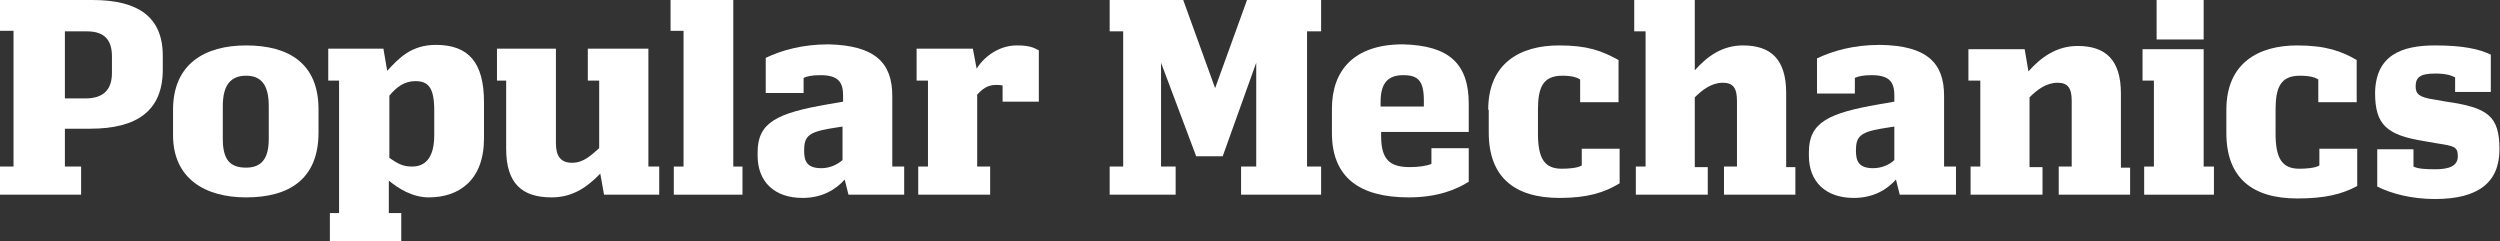<?xml version="1.0" encoding="utf-8"?>
<!-- Generator: Adobe Illustrator 18.1.0, SVG Export Plug-In . SVG Version: 6.00 Build 0)  -->
<svg version="1.2" baseProfile="tiny" id="Layer_1" xmlns="http://www.w3.org/2000/svg" xmlns:xlink="http://www.w3.org/1999/xlink"
	 x="0px" y="0px" width="462.3px" height="44.6px" viewBox="0 0 462.3 44.6" xml:space="preserve">
<rect x="0" y="0" width="462.3" height="44.6" fill="#333333" stroke="none"/>
<g>
	<path fill="#FFFFFF" d="M179.9,9l0.7,3.7c1.7-2.7,4.6-4.3,7.4-4.3c2.1,0,3,0.3,4.1,0.9v9.5h-6.7v-3c0,0-0.5-0.1-1.2-0.1
		c-1.6,0-2.6,0.8-3.5,1.8v13.3h2.4V36h-13.3v-5.2h1.8V14.9h-2.1V9H179.9z"/>
	<path fill="#FFFFFF" d="M12,5.8v12.4h3.8c3.5,0,4.9-1.8,4.9-4.7v-3.1c0-3-1.4-4.6-4.6-4.6H12z M17.1,0c8.4,0,13,3.1,13,10.3v2.6
		c0,7.6-4.8,10.9-13.4,10.9H12v7h3V36H0v-5.2h2.5V5.7H0V0H17.1z"/>
	<path fill="#FFFFFF" d="M49.7,25.7v-6.1c0-3.9-1.4-5.6-4.2-5.6c-2.8,0-4.3,1.7-4.3,5.6v6.1c0,3.9,1.4,5.3,4.3,5.3
		C48.3,31,49.7,29.4,49.7,25.7 M58.9,20.2v4.3c0,8.6-5.4,12-13.4,12c-7.6,0-13.5-3.5-13.5-11.5v-4.7c0-8.5,5.9-11.9,13.5-11.9
		C53.5,8.4,58.9,11.8,58.9,20.2"/>
	<path fill="#FFFFFF" d="M80.3,25v-4.6c0-4.2-1.1-5.4-3.5-5.4c-2,0-3.5,1.1-4.8,2.7v11.5c1.5,1,2.4,1.6,4.2,1.6
		C78.7,30.8,80.3,29.1,80.3,25 M71.9,39.4h2.3v5.2H61v-5.2h1.7V14.9h-2V9h10.2l0.7,4.1c2.2-2.4,4.5-4.8,9-4.8c6,0,8.9,3.2,8.9,10.6
		v6.7c0,7.7-4.6,10.9-10.2,10.9c-3.1,0-5.7-1.7-7.4-3.1V39.4z"/>
	<path fill="#FFFFFF" d="M111,32.1c-2.4,2.5-5.1,4.4-9,4.4c-5.5,0-8.4-2.6-8.4-9V14.9h-1.7V9h10.9v17.5c0,2.4,0.9,3.6,3,3.6
		c2.2,0,3.6-1.5,5-2.7V14.9h-2.1V9h11.2l0,21.8h2V36h-10.2L111,32.1z"/>
</g>
<polygon fill="#FFFFFF" points="135.6,0 135.6,30.8 137.3,30.8 137.3,36 124.6,36 124.6,30.8 126.4,30.8 126.4,5.7 124,5.7 124,0 
	"/>
<g>
	<path fill="#FFFFFF" d="M155.8,29.6v-6.2l-2.5,0.4c-4,0.7-4.6,1.6-4.6,4.1c0,2,0.6,3.2,3.2,3.2C153.6,31.1,155,30.3,155.8,29.6
		 M165,17.7v13.1h2.2V36h-10.3l-0.7-2.8c-1.6,1.8-4.1,3.4-7.8,3.4c-5.2,0-8.3-3-8.3-7.8v-0.7c0-5.5,3.7-7.2,12.9-8.8l2.9-0.5v-1.2
		c0-2.6-1.1-3.7-4.2-3.7c-1.6,0-2.4,0.2-3.1,0.5v2.8h-7v-6.5c2.9-1.4,6.8-2.5,11.6-2.5C161.9,8.4,165,11.7,165,17.7"/>
	<path fill="#FFFFFF" d="M450.3,8.4c5.3,0,8.2,0.7,10.3,1.7v6.9H454v-2.7c-0.8-0.4-1.8-0.7-3.7-0.7c-2.9,0-3.6,0.8-3.6,2.4
		c0,1.4,0.7,2,3.4,2.4l2.3,0.4c7.6,1.1,9.8,2.6,9.8,8.8c0,6.2-4,9.2-11.9,9.2c-4.4,0-8.1-1-10.7-2.3v-6.9h6.7v3.2
		c0.8,0.4,2.1,0.5,4,0.5c2.6,0,4.2-0.6,4.2-2.4c0-1.8-0.7-1.9-3.9-2.4l-2.3-0.4c-6.9-1.1-9.1-3-9.1-8.9
		C439.3,10.2,444.1,8.4,450.3,8.4"/>
	<path fill="#FFFFFF" d="M411.7,20.3c0-8.7,6-11.9,13.1-11.9c5.3,0,8.3,1.1,11,2.7v7.8h-7.1v-4.2c-0.6-0.4-1.6-0.7-3.4-0.7
		c-3.6,0-4.5,2.2-4.5,6.3v4.4c0,4.6,1.2,6.5,4.4,6.5c1.1,0,2.9-0.1,3.7-0.6v-3.1h7v6.9c-2.8,1.5-5.9,2.3-11.1,2.3
		c-8.3,0-13.1-3.8-13.1-12.1V20.3z"/>
	<path fill="#FFFFFF" d="M350.3,29.6v-6.2l-2.5,0.4c-4,0.7-4.6,1.6-4.6,4.1c0,2,0.6,3.2,3.2,3.2C348,31.1,349.5,30.4,350.3,29.6
		 M359.5,17.7v13.1h2.2V36h-10.4l-0.7-2.8c-1.6,1.8-4.1,3.4-7.8,3.4c-5.2,0-8.3-3-8.3-7.8v-0.7c0-5.5,3.7-7.2,12.9-8.8l2.9-0.5v-1.2
		c0-2.6-1.1-3.7-4.2-3.7c-1.6,0-2.4,0.2-3.1,0.5v2.9h-7v-6.5c2.9-1.4,6.8-2.5,11.6-2.5C356.4,8.4,359.5,11.7,359.5,17.7"/>
</g>
<polygon fill="#FFFFFF" points="244.3,0 244.3,5.8 241.7,5.8 241.7,30.8 244.3,30.8 244.3,36 229.5,36 229.5,30.8 232.3,30.8 
	232.3,11.6 226.1,28.9 221.2,28.9 214.7,11.6 214.7,30.8 217.4,30.8 217.4,36 205.2,36 205.2,30.8 207.7,30.8 207.7,5.8 205.2,5.8 
	205.2,0 218.8,0 224.7,16.3 230.6,0 "/>
<g>
	<path fill="#FFFFFF" d="M255.3,19.7h8v-1.1c0-3.7-1.1-4.7-3.8-4.7c-2.6,0-4.2,1.2-4.2,4.9V19.7z M271.6,19.2v5.2h-16.2v0.8
		c0,4.4,1.7,5.7,5.3,5.7c1.6,0,3.1-0.2,4-0.6v-2.9h6.9v6.2c-2.2,1.4-5.7,2.9-11.1,2.9c-9.1,0-14.2-3.7-14.2-11.9v-4.5
		c0-7.1,4.1-11.9,13.1-11.9C268,8.4,271.6,11.8,271.6,19.2"/>
	<path fill="#FFFFFF" d="M275.2,20.3c0-8.7,6-11.9,13.1-11.9c5.3,0,7.9,1,11,2.7v7.8h-7.1v-4.2c-0.6-0.4-1.6-0.7-3.3-0.7
		c-3.6,0-4.5,2.2-4.5,6.3v4.4c0,4.6,1.2,6.5,4.4,6.5c1.1,0,2.9-0.1,3.7-0.6v-3.1h7v6.4c-2.8,1.7-5.9,2.7-11.1,2.7
		c-8.3,0-13.1-3.8-13.1-12.1V20.3z"/>
	<path fill="#FFFFFF" d="M313.4,0v13c2.3-2.6,5.1-4.6,8.9-4.6c5.1,0,8,2.5,8,8.8v13.7h1.7V36h-13.2v-5.2h2.4V18.6
		c0-2.4-0.8-3.3-2.6-3.3c-2.1,0-3.8,1.3-5.2,2.7v12.9h2.4V36h-13.3v-5.2h1.8V5.8h-2.1V0H313.4z"/>
	<path fill="#FFFFFF" d="M374.4,9.1l0.7,4.1c2.3-2.6,5.2-4.7,9.1-4.7c5.1,0,8,2.5,8,8.8v13.7h1.7V36h-13.2v-5.2h2.4V18.6
		c0-2.4-0.8-3.3-2.6-3.3c-2.1,0-3.8,1.3-5.2,2.7v12.9h2.4V36h-13.3v-5.2h1.8V14.9H364V9.1H374.4z"/>
</g>
<polygon fill="#FFFFFF" points="407.5,9.1 407.5,30.8 409.4,30.8 409.4,36 396.5,36 396.5,30.8 398.3,30.8 398.3,14.9 396.2,14.9 
	396.2,9.1 "/>
<rect x="398.8" y="-0.5" fill="#FFFFFF" width="8.7" height="7.8"/>
</svg>
